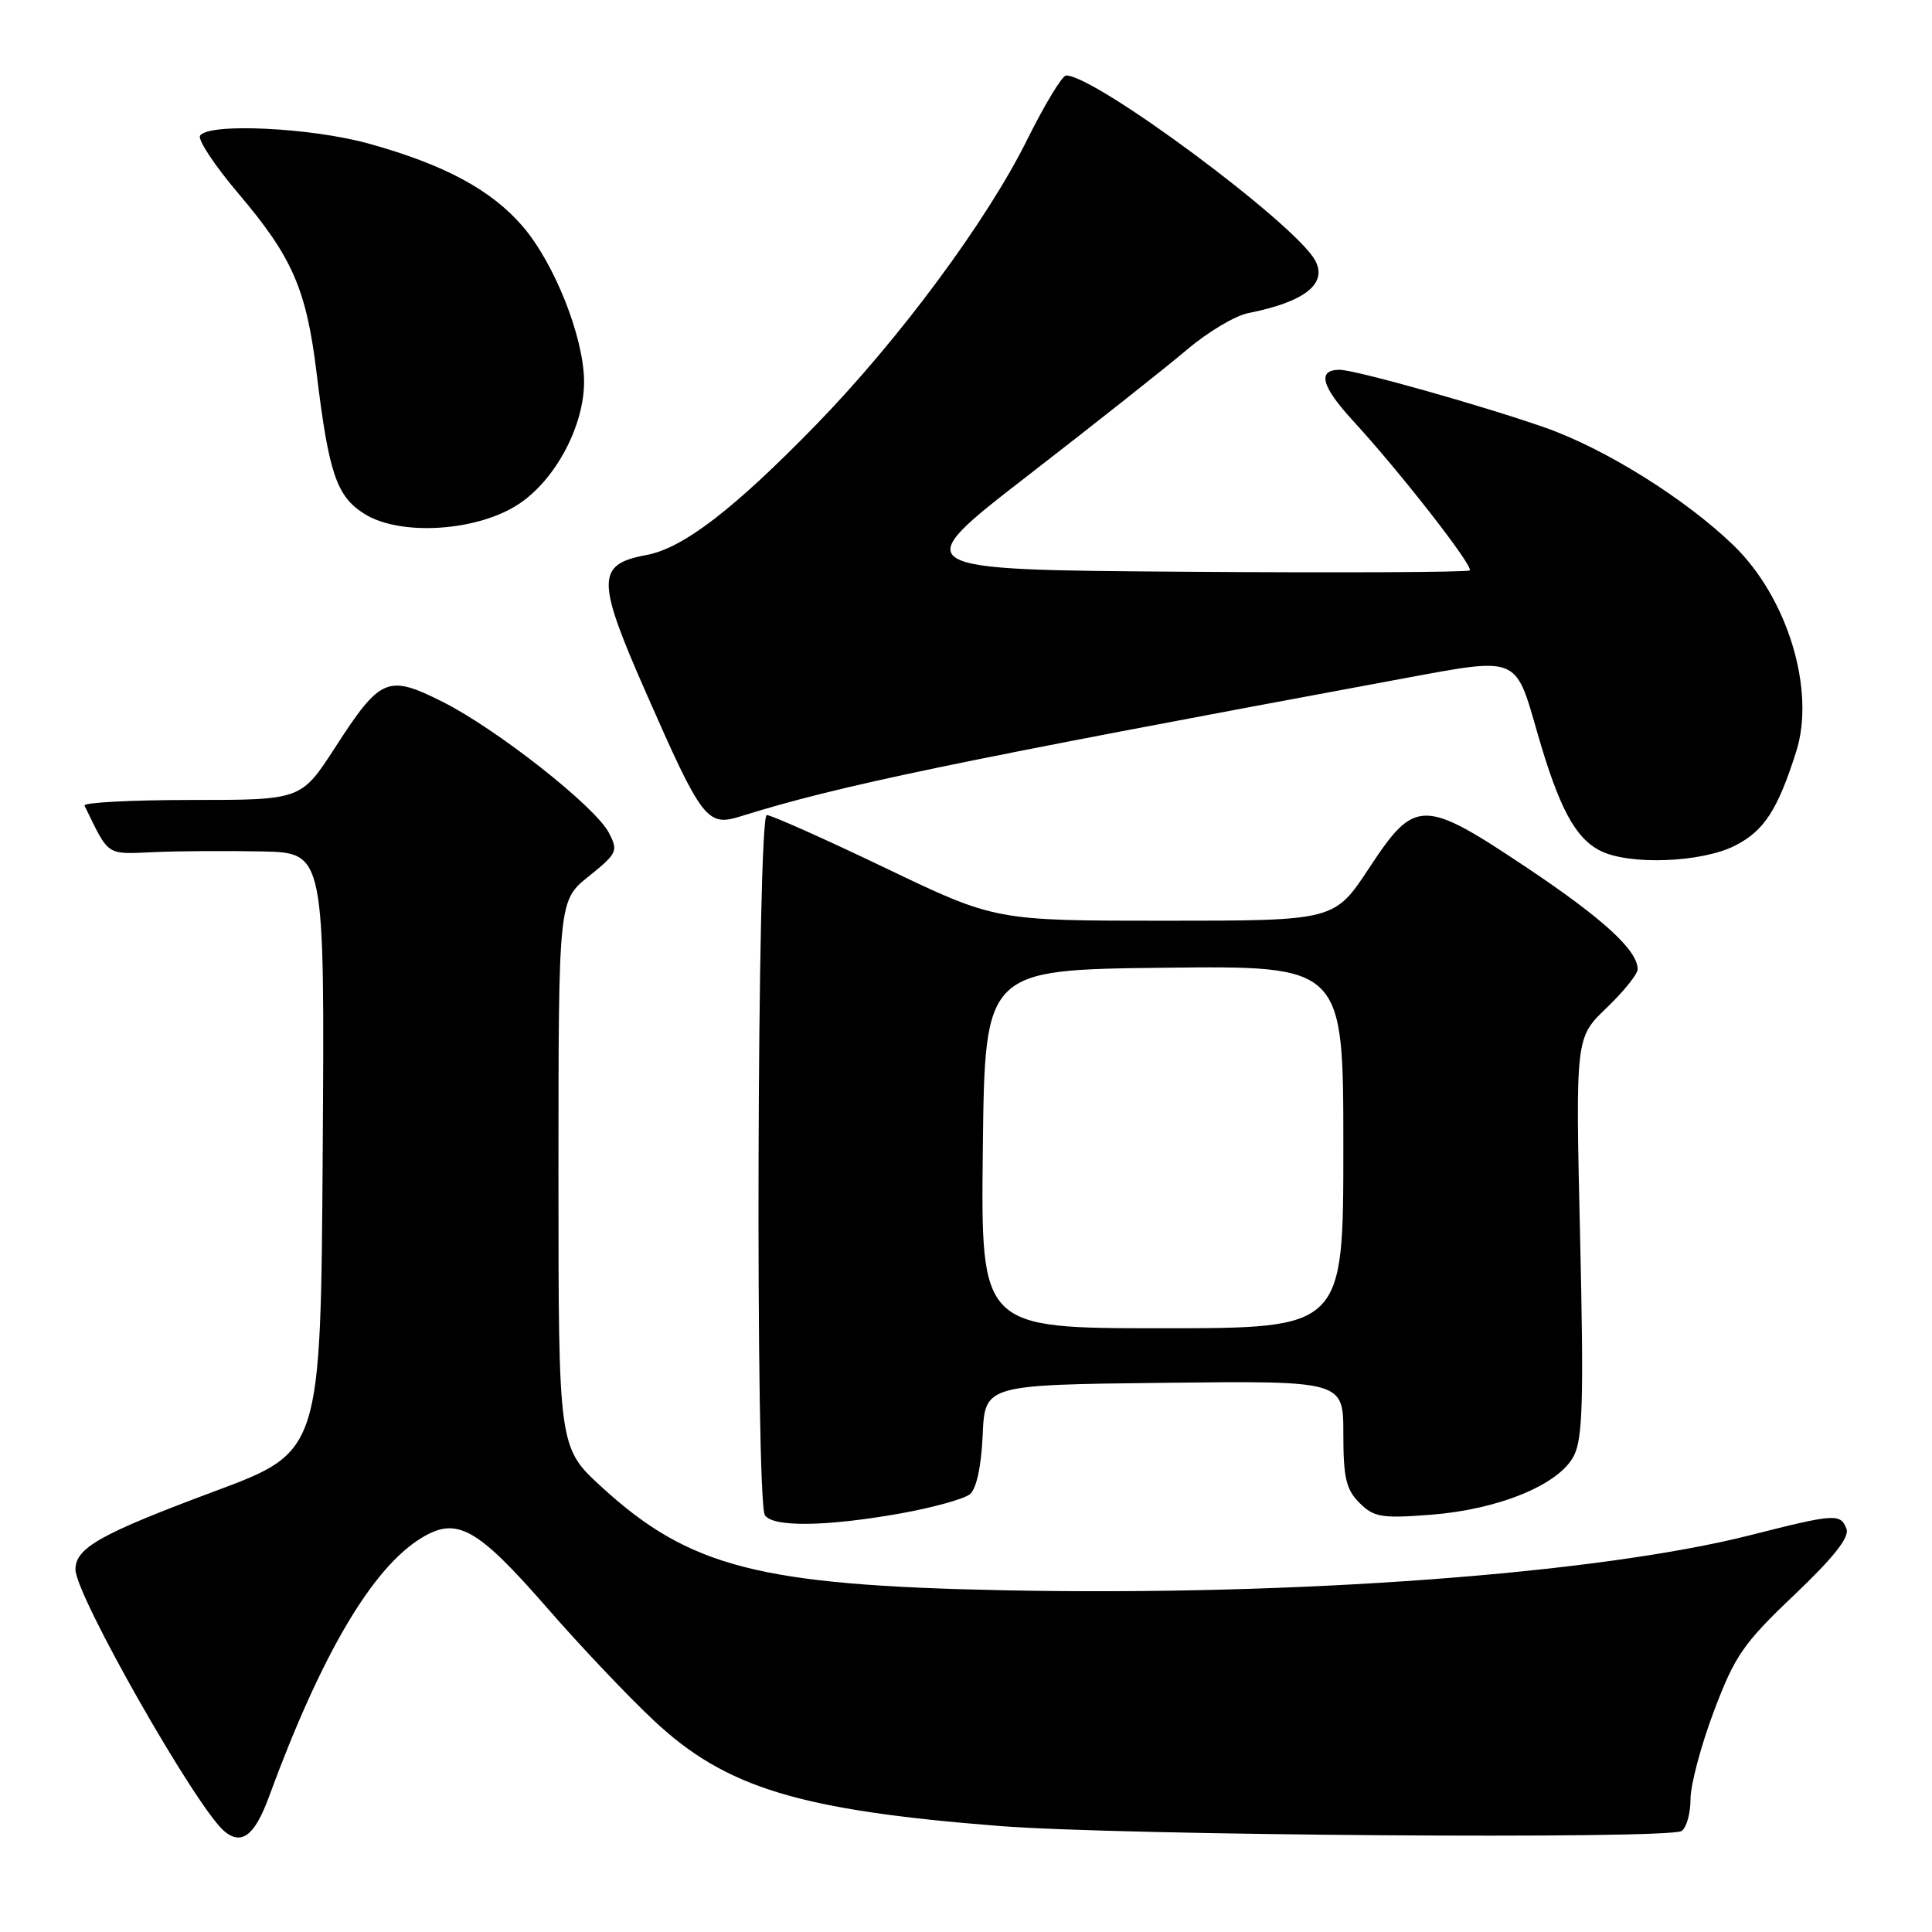 <?xml version="1.0" encoding="UTF-8" standalone="no"?>
<!DOCTYPE svg PUBLIC "-//W3C//DTD SVG 1.1//EN" "http://www.w3.org/Graphics/SVG/1.1/DTD/svg11.dtd" >
<svg xmlns="http://www.w3.org/2000/svg" xmlns:xlink="http://www.w3.org/1999/xlink" version="1.1" viewBox="0 0 256 256">
 <g >
 <path fill="currentColor"
d=" M 35.61 238.16 C 42.54 219.29 49.26 207.86 55.77 203.83 C 60.53 200.89 63.18 202.37 72.59 213.16 C 76.92 218.14 83.26 224.82 86.67 228.01 C 96.18 236.91 105.92 239.87 132.50 241.96 C 148.41 243.21 220.99 243.74 222.81 242.62 C 223.46 242.21 224.00 240.32 224.00 238.41 C 224.00 236.50 225.40 231.24 227.11 226.72 C 229.89 219.36 231.01 217.75 237.75 211.34 C 242.97 206.37 245.09 203.69 244.67 202.59 C 243.88 200.52 243.18 200.56 231.96 203.41 C 211.70 208.55 171.60 211.51 133.00 210.72 C 100.62 210.06 91.36 207.68 79.75 197.06 C 74.00 191.80 74.00 191.80 74.00 155.57 C 74.00 119.33 74.00 119.33 78.01 116.12 C 81.80 113.07 81.94 112.76 80.67 110.33 C 78.84 106.84 65.81 96.59 58.64 92.99 C 51.36 89.34 50.42 89.73 44.39 99.07 C 39.90 106.00 39.90 106.00 25.37 106.00 C 17.37 106.00 11.00 106.34 11.20 106.75 C 14.51 113.54 13.98 113.19 20.45 112.91 C 23.78 112.76 30.22 112.73 34.76 112.82 C 43.02 113.00 43.02 113.00 42.76 152.68 C 42.50 192.36 42.50 192.36 28.50 197.58 C 13.27 203.26 10.00 205.10 10.00 207.97 C 10.00 211.39 26.10 239.68 29.76 242.68 C 32.02 244.54 33.76 243.20 35.61 238.16 Z  M 119.31 200.54 C 123.60 199.77 127.75 198.62 128.52 197.99 C 129.39 197.26 130.02 194.34 130.21 190.16 C 130.50 183.50 130.50 183.50 154.25 183.23 C 178.00 182.96 178.00 182.96 178.00 189.98 C 178.00 195.81 178.36 197.36 180.13 199.13 C 182.04 201.04 183.04 201.21 189.50 200.72 C 198.52 200.04 206.56 196.75 208.53 192.93 C 209.72 190.63 209.87 185.63 209.37 163.83 C 208.76 137.50 208.76 137.50 212.88 133.55 C 215.15 131.37 217.00 129.07 217.00 128.43 C 217.00 125.93 212.44 121.74 202.39 115.02 C 188.55 105.77 187.51 105.76 181.43 115.00 C 176.82 122.00 176.82 122.00 154.35 122.00 C 131.88 122.00 131.88 122.00 117.29 115.00 C 109.26 111.15 102.20 108.00 101.60 108.00 C 100.32 108.00 100.07 198.69 101.35 200.76 C 102.35 202.38 109.47 202.29 119.31 200.54 Z  M 229.90 112.05 C 233.75 110.09 235.54 107.34 238.00 99.61 C 240.60 91.47 236.87 79.19 229.69 72.25 C 223.29 66.07 212.64 59.42 204.67 56.64 C 196.34 53.72 179.55 49.00 177.51 49.00 C 174.51 49.00 175.08 51.18 179.27 55.74 C 185.47 62.48 195.28 75.05 194.75 75.58 C 194.51 75.83 177.60 75.91 157.19 75.76 C 120.07 75.50 120.07 75.50 136.22 63.00 C 145.11 56.12 154.60 48.61 157.32 46.30 C 160.04 43.99 163.67 41.83 165.38 41.49 C 172.90 40.01 175.98 37.57 174.24 34.46 C 171.48 29.54 145.15 10.00 141.27 10.00 C 140.75 10.00 138.44 13.82 136.12 18.48 C 130.78 29.27 119.12 45.01 108.10 56.32 C 97.18 67.53 90.51 72.64 85.67 73.54 C 79.01 74.78 79.00 76.78 85.56 91.70 C 93.03 108.70 93.69 109.55 98.10 108.18 C 111.20 104.09 125.46 101.12 186.00 89.89 C 201.22 87.07 200.77 86.88 203.68 97.00 C 206.55 106.99 208.70 111.04 212.05 112.73 C 215.88 114.67 225.48 114.30 229.90 112.05 Z  M 68.74 66.79 C 73.68 63.52 77.50 56.25 77.39 50.34 C 77.28 44.50 73.44 34.88 69.29 30.03 C 65.13 25.17 58.89 21.81 48.86 19.03 C 41.18 16.90 27.58 16.26 26.51 17.98 C 26.18 18.51 28.46 21.96 31.59 25.64 C 38.77 34.12 40.60 38.32 41.96 49.50 C 43.57 62.75 44.60 65.78 48.30 68.10 C 53.04 71.07 63.26 70.42 68.74 66.79 Z  M 130.23 152.25 C 130.50 128.50 130.50 128.50 154.25 128.23 C 178.00 127.96 178.00 127.96 178.00 151.98 C 178.00 176.00 178.00 176.00 153.98 176.00 C 129.96 176.00 129.96 176.00 130.23 152.25 Z "/>
</g>
</svg>